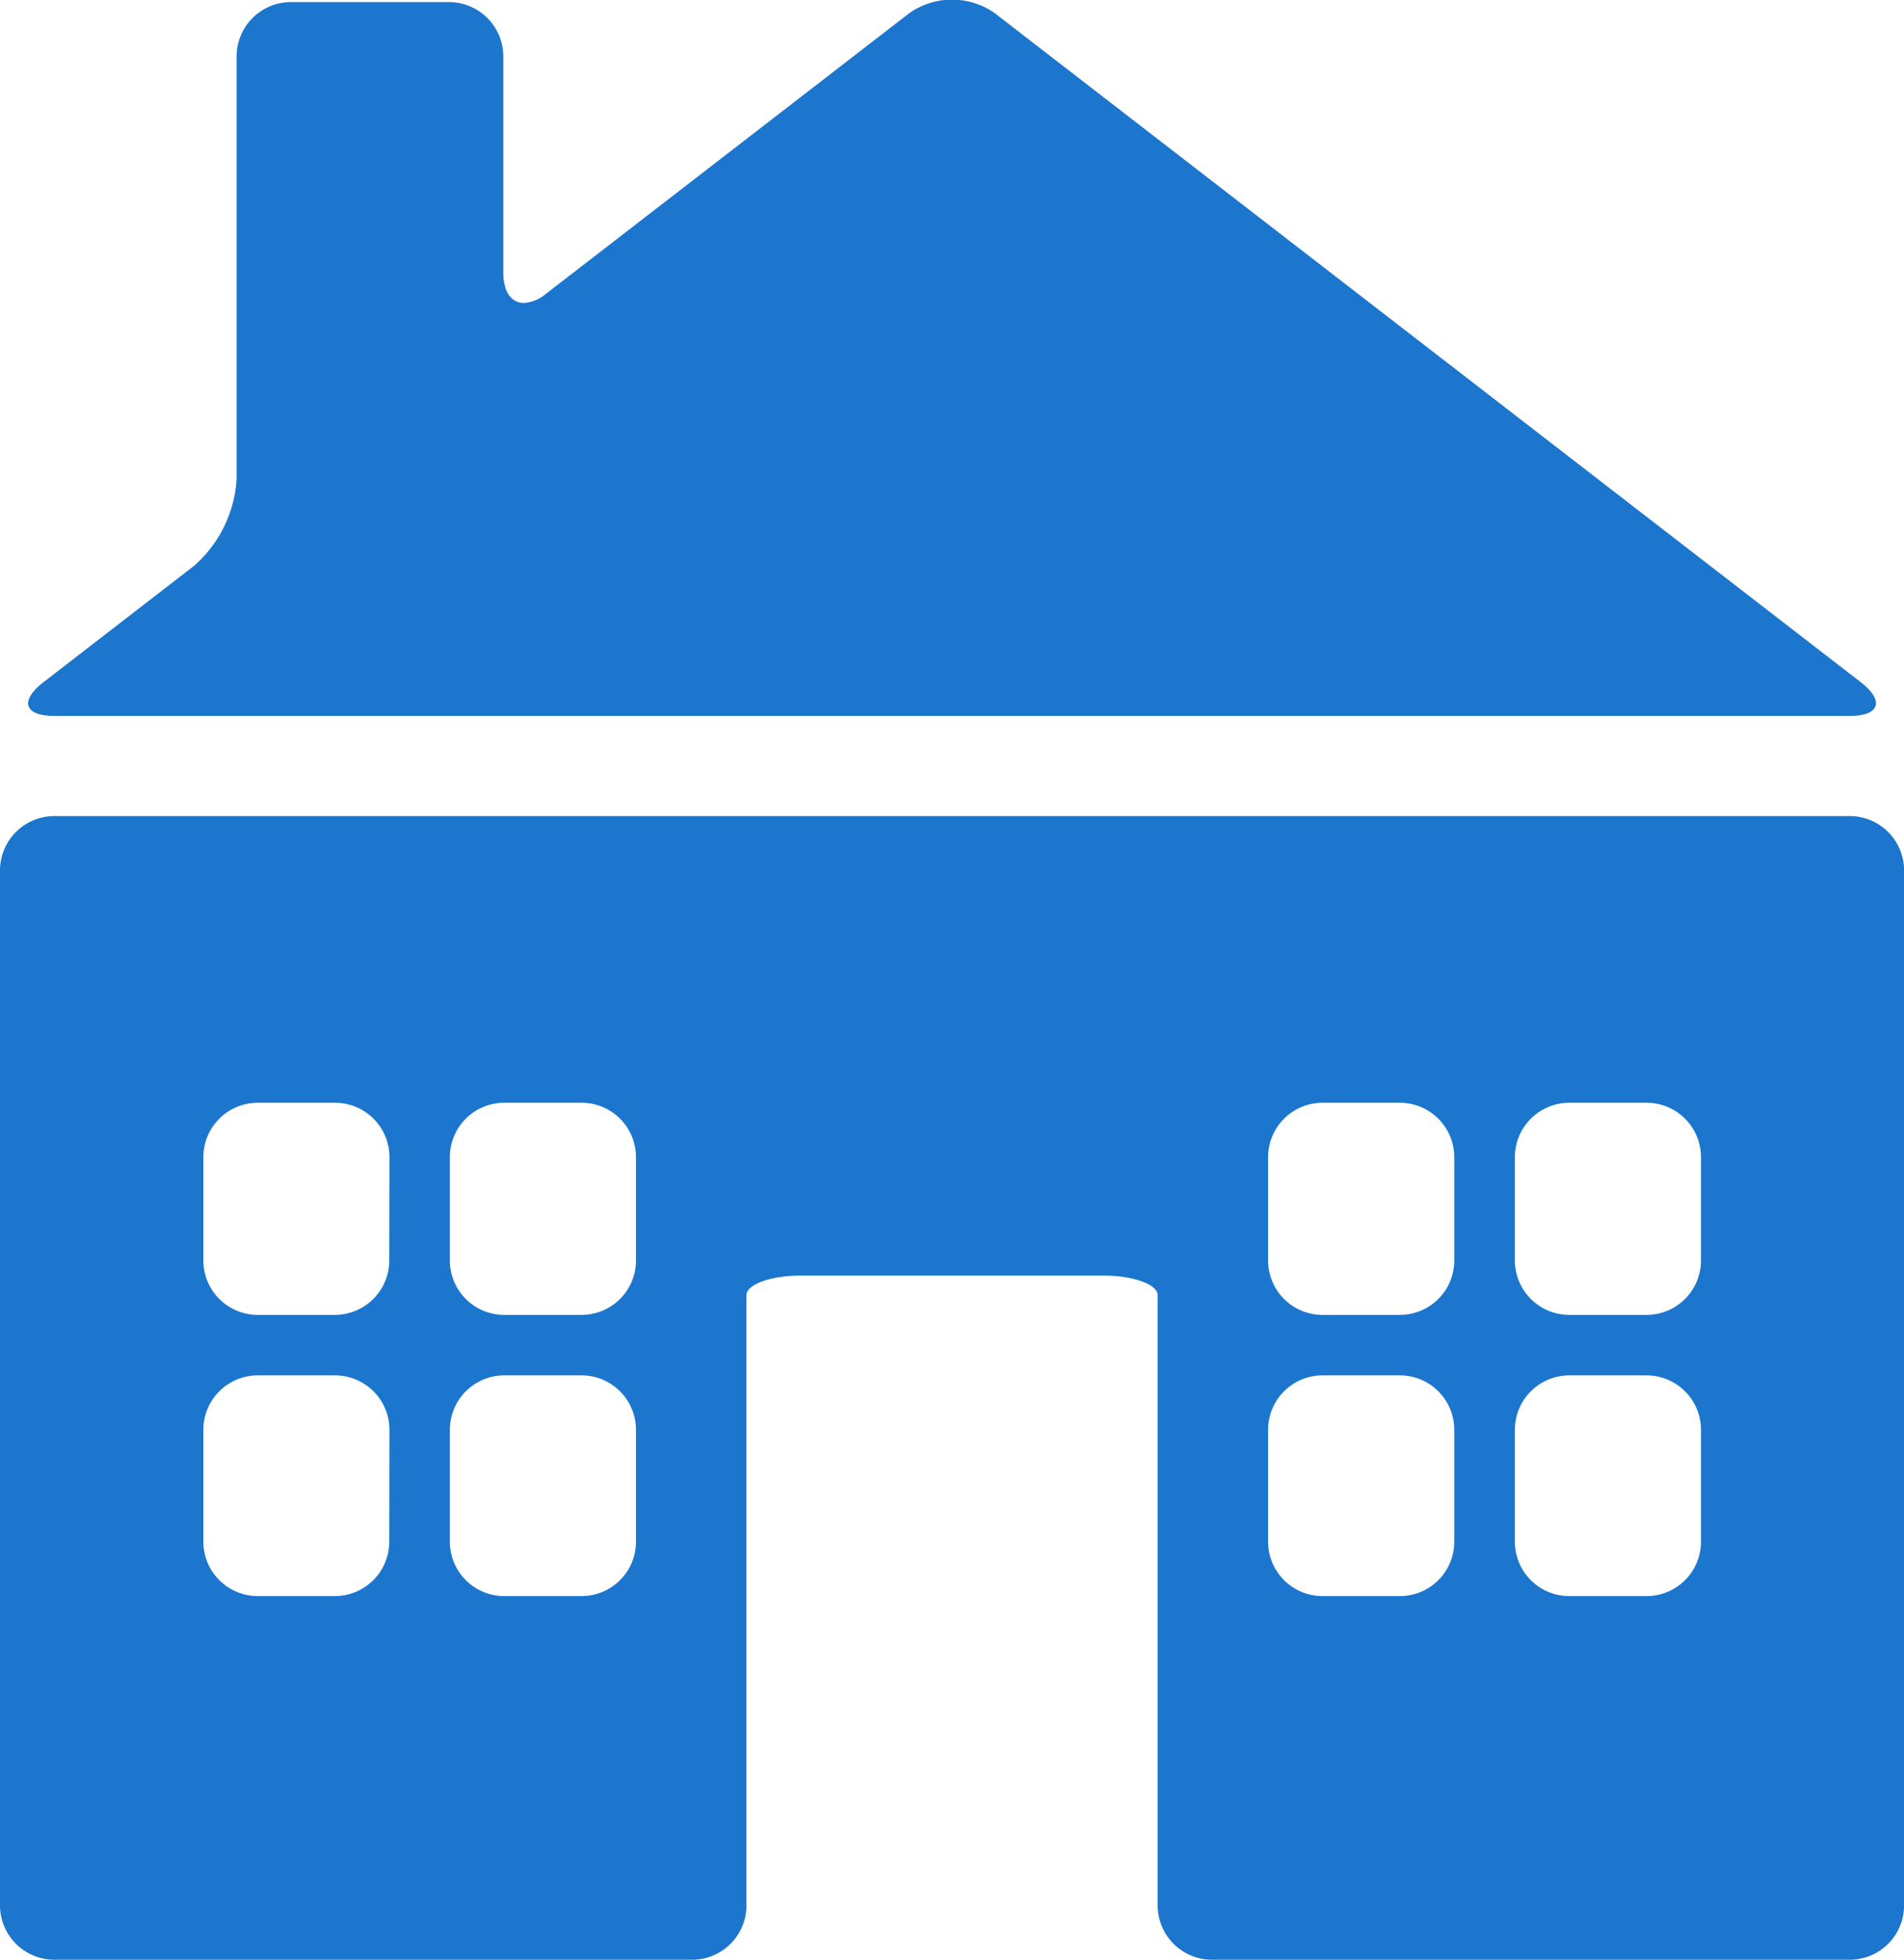 <svg id="Group_2485" data-name="Group 2485" xmlns="http://www.w3.org/2000/svg" width="28.433" height="29.271" viewBox="0 0 28.433 29.271">
  <path id="Path_13278" data-name="Path 13278" d="M277.776,82.576H250.963a.812.812,0,0,0-.81.81V98.848a.813.813,0,0,0,.81.81h9.527a.812.812,0,0,0,.81-.81V89.732c0-.161.364-.293.81-.293h4.521c.445,0,.81.132.81.293v9.116a.812.812,0,0,0,.81.81h9.526a.812.812,0,0,0,.81-.81V83.386A.812.812,0,0,0,277.776,82.576Zm-21.81,10.84a.813.813,0,0,1-.81.81H254a.812.812,0,0,1-.81-.81V91.74a.812.812,0,0,1,.81-.81h1.159a.813.813,0,0,1,.81.81Zm0-4.2a.813.813,0,0,1-.81.81H254a.812.812,0,0,1-.81-.81V87.668a.812.812,0,0,1,.81-.81h1.159a.813.813,0,0,1,.81.81Zm3.684,4.2a.812.812,0,0,1-.81.81h-1.159a.812.812,0,0,1-.81-.81V91.74a.812.812,0,0,1,.81-.81h1.159a.812.812,0,0,1,.81.81Zm0-4.2a.812.812,0,0,1-.81.81h-1.159a.812.812,0,0,1-.81-.81V87.668a.812.812,0,0,1,.81-.81h1.159a.812.812,0,0,1,.81.81Zm12.22,4.2a.812.812,0,0,1-.81.81H269.9a.812.812,0,0,1-.81-.81V91.74a.812.812,0,0,1,.81-.81h1.16a.812.812,0,0,1,.81.81Zm0-4.2a.812.812,0,0,1-.81.81H269.9a.812.812,0,0,1-.81-.81V87.668a.813.813,0,0,1,.81-.81h1.16a.813.813,0,0,1,.81.81Zm3.684,4.2a.812.812,0,0,1-.81.81h-1.159a.812.812,0,0,1-.81-.81V91.74a.813.813,0,0,1,.81-.81h1.159a.812.812,0,0,1,.81.81Zm0-4.2a.812.812,0,0,1-.81.81h-1.159a.813.813,0,0,1-.81-.81V87.668a.813.813,0,0,1,.81-.81h1.159a.812.812,0,0,1,.81.81Z" transform="translate(-250.153 -70.387)" fill="#1c76ce"/>
  <path id="Path_13279" data-name="Path 13279" d="M252.12,47.462h26.813c.446,0,.522-.223.169-.5l-12.934-9.994a1.106,1.106,0,0,0-1.282,0l-5.42,4.187a.567.567,0,0,1-.332.139c-.185,0-.308-.162-.308-.454V37.611a.813.813,0,0,0-.81-.811h-2.363a.813.813,0,0,0-.81.811v6.313a1.867,1.867,0,0,1-.64,1.3l-2.25,1.739C251.6,47.24,251.675,47.462,252.12,47.462Z" transform="translate(-251.31 -36.769)" fill="#1c76ce"/>
</svg>
